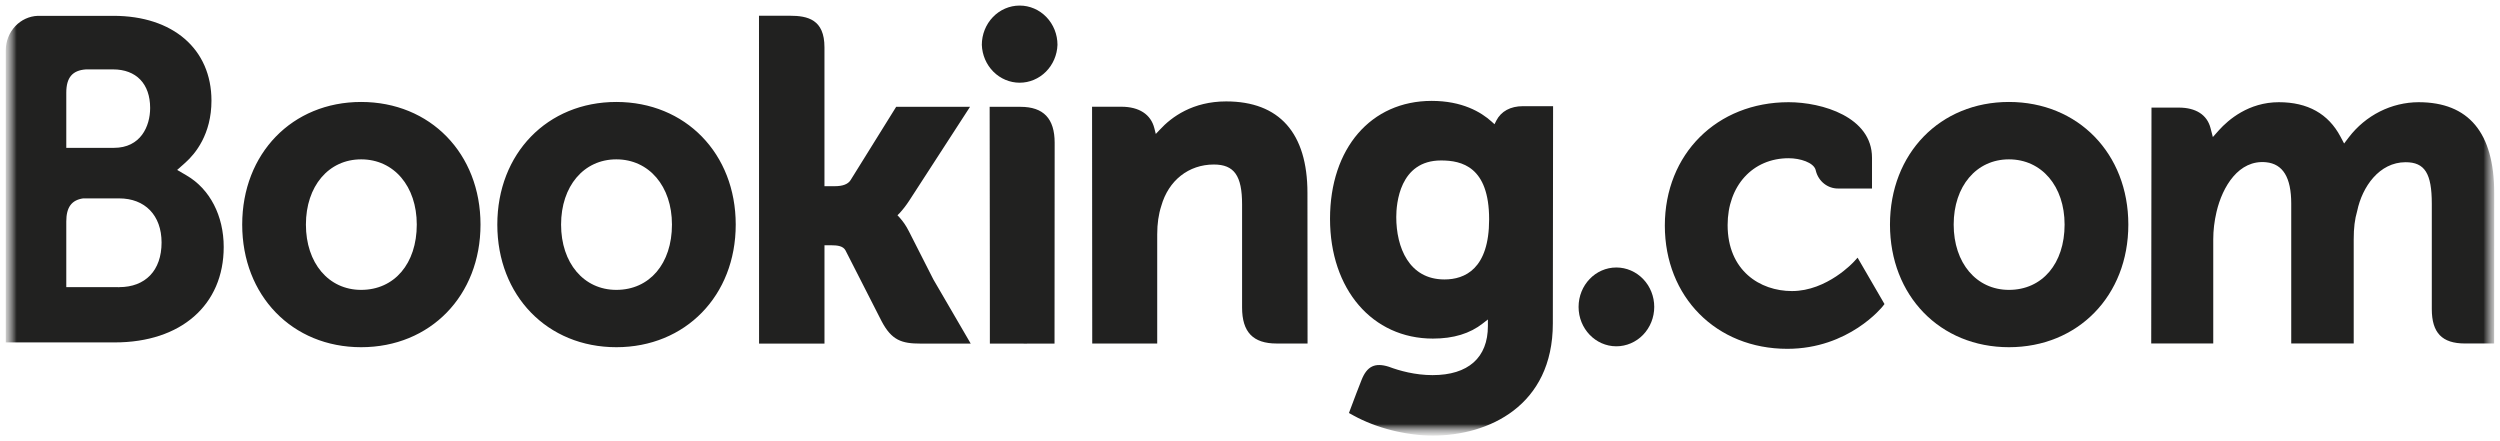 <svg width="227" height="40" viewBox="0 0 227 40" fill="none" xmlns="http://www.w3.org/2000/svg">
<g id="bookingcom 1" clip-path="url(#clip0_337_13)">
<g id="Clip path group">
<mask id="mask0_337_13" style="mask-type:luminance" maskUnits="userSpaceOnUse" x="0" y="-1" width="227" height="41">
<g id="a">
<path id="Vector" d="M0.526 -0.288H226.523V39.554H0.526V-0.288Z" fill="white"/>
</g>
</mask>
<g mask="url(#mask0_337_13)">
<g id="Group">
<g id="Clip path group_2">
<mask id="mask1_337_13" style="mask-type:luminance" maskUnits="userSpaceOnUse" x="0" y="-1" width="227" height="41">
<g id="b">
<path id="Vector_2" d="M0.526 39.554H226.523V-0.288H0.526V39.554Z" fill="white"/>
</g>
</mask>
<g mask="url(#mask1_337_13)">
<g id="Group_2">
<path id="Vector_3" d="M89.15 4.073C89.15 3.126 89.512 2.219 90.156 1.55C90.8 0.88 91.674 0.505 92.585 0.505C93.495 0.505 94.369 0.88 95.013 1.55C95.657 2.219 96.019 3.126 96.019 4.073C95.986 4.996 95.609 5.87 94.969 6.511C94.328 7.152 93.474 7.51 92.585 7.51C91.695 7.51 90.841 7.152 90.2 6.511C89.56 5.87 89.183 4.996 89.15 4.073Z" fill="#212120"/>
<path id="Vector_4" d="M143.335 27.869C143.335 25.889 144.87 24.288 146.762 24.288C147.675 24.288 148.551 24.665 149.197 25.336C149.843 26.007 150.205 26.917 150.205 27.866C150.205 28.815 149.843 29.725 149.197 30.396C148.551 31.067 147.675 31.444 146.762 31.444C144.872 31.444 143.335 29.842 143.335 27.866" fill="#212120"/>
<path id="Vector_5" d="M32.79 26.321C29.834 26.321 27.777 23.881 27.777 20.392C27.777 16.906 29.834 14.469 32.792 14.469C35.765 14.469 37.843 16.906 37.843 20.392C37.843 23.936 35.81 26.321 32.79 26.321ZM32.79 9.258C26.533 9.258 21.992 13.942 21.992 20.392C21.992 26.845 26.536 31.526 32.79 31.526C39.072 31.526 43.63 26.845 43.63 20.395C43.63 13.942 39.07 9.258 32.79 9.258ZM82.499 20.951C82.282 20.514 82.006 20.11 81.681 19.751L81.49 19.545L81.691 19.346C81.978 19.031 82.272 18.658 82.554 18.226L88.079 9.698H81.373L77.224 16.369C76.989 16.727 76.516 16.906 75.806 16.906H74.861V4.294C74.861 1.772 73.347 1.429 71.714 1.429H68.916L68.923 31.198H74.863V22.268H75.421C76.097 22.268 76.556 22.35 76.769 22.733L80.046 29.158C80.962 30.903 81.873 31.198 83.59 31.198H88.141L84.75 25.374L82.502 20.951M111.336 9.208C108.313 9.208 106.386 10.605 105.305 11.785L104.946 12.163L104.817 11.649C104.501 10.384 103.43 9.691 101.82 9.691H99.159L99.175 31.191H105.075V21.282C105.075 20.313 105.195 19.473 105.443 18.705C106.099 16.382 107.931 14.938 110.219 14.938C112.061 14.938 112.781 15.95 112.781 18.558V27.924C112.781 30.15 113.773 31.191 115.918 31.191H118.726L118.716 17.515C118.716 12.083 116.165 9.208 111.336 9.208ZM92.656 9.698H89.86L89.88 26.323V31.198H92.862L92.967 31.203L94.359 31.198H95.741V31.191H95.751L95.763 12.965C95.763 10.766 94.751 9.7 92.659 9.7M55.961 26.321C53.005 26.321 50.946 23.881 50.946 20.392C50.946 16.906 53.005 14.469 55.963 14.469C58.929 14.469 61.014 16.906 61.014 20.392C61.014 23.936 58.981 26.321 55.963 26.321H55.961ZM55.961 9.258C49.7 9.258 45.156 13.942 45.156 20.392C45.156 26.845 49.7 31.526 55.963 31.526C62.236 31.526 66.804 26.845 66.804 20.395C66.804 13.942 62.236 9.258 55.963 9.258" fill="#212120"/>
</g>
</g>
</g>
</g>
</g>
</g>
<g id="Clip path group_3">
<mask id="mask2_337_13" style="mask-type:luminance" maskUnits="userSpaceOnUse" x="0" y="-1" width="227" height="41">
<g id="c">
<path id="Vector_6" d="M0.526 -0.288H226.523V39.554H0.526V-0.288Z" fill="white"/>
</g>
</mask>
<g mask="url(#mask2_337_13)">
<g id="Group_3">
<g id="Clip path group_4">
<mask id="mask3_337_13" style="mask-type:luminance" maskUnits="userSpaceOnUse" x="0" y="0" width="227" height="40">
<g id="d">
<path id="Vector_7" d="M0.526 0.497H226.475V39.502H0.526V0.497Z" fill="white"/>
</g>
</mask>
<g mask="url(#mask3_337_13)">
<g id="Group_4">
<g id="Clip path group_5">
<mask id="mask4_337_13" style="mask-type:luminance" maskUnits="userSpaceOnUse" x="0" y="-1" width="227" height="41">
<g id="e">
<path id="Vector_8" d="M0.526 39.554H226.523V-0.288H0.526V39.554Z" fill="white"/>
</g>
</mask>
<g mask="url(#mask4_337_13)">
<g id="Group_5">
<path id="Vector_9" d="M182.412 26.321C179.456 26.321 177.394 23.881 177.394 20.392C177.394 16.906 179.456 14.469 182.412 14.469C185.382 14.469 187.465 16.906 187.465 20.392C187.465 23.936 185.432 26.321 182.412 26.321ZM182.412 9.258C176.151 9.258 171.61 13.942 171.61 20.392C171.61 26.845 176.151 31.526 182.412 31.526C188.687 31.526 193.253 26.845 193.253 20.395C193.253 13.942 188.685 9.258 182.412 9.258Z" fill="#212120"/>
<path id="Vector_10" d="M131.155 25.374C127.929 25.374 126.781 22.452 126.781 19.711C126.781 18.504 127.075 14.57 130.846 14.57C132.719 14.57 135.213 15.127 135.213 19.913C135.213 24.427 133.006 25.374 131.155 25.374ZM138.277 9.641C137.157 9.641 136.296 10.105 135.864 10.953L135.701 11.281L135.428 11.032C134.476 10.177 132.769 9.161 129.997 9.161C124.48 9.161 120.766 13.467 120.766 19.87C120.766 26.271 124.609 30.744 130.107 30.744C131.985 30.744 133.47 30.286 134.646 29.362L135.101 29.007V29.603C135.101 32.475 133.314 34.061 130.074 34.061C128.498 34.061 127.065 33.663 126.104 33.3C124.855 32.908 124.119 33.233 123.614 34.538L123.146 35.74L122.483 37.5L122.892 37.726C124.968 38.869 127.668 39.552 130.107 39.552C135.129 39.552 140.998 36.881 140.998 29.362L141.02 9.641H138.277Z" fill="#212120"/>
</g>
</g>
</g>
</g>
</g>
</g>
</g>
</g>
</g>
<g id="Clip path group_6">
<mask id="mask5_337_13" style="mask-type:luminance" maskUnits="userSpaceOnUse" x="0" y="-1" width="227" height="41">
<g id="f">
<path id="Vector_11" d="M0.526 -0.288H226.523V39.554H0.526V-0.288Z" fill="white"/>
</g>
</mask>
<g mask="url(#mask5_337_13)">
<g id="Group_6">
<g id="Clip path group_7">
<mask id="mask6_337_13" style="mask-type:luminance" maskUnits="userSpaceOnUse" x="0" y="-1" width="227" height="41">
<g id="g">
<path id="Vector_12" d="M0.526 39.554H226.523V-0.288H0.526V39.554Z" fill="white"/>
</g>
</mask>
<g mask="url(#mask6_337_13)">
<g id="Group_7">
<path id="Vector_13" d="M10.821 26.075L6.019 26.07V20.106C6.019 18.829 6.495 18.168 7.545 18.014H10.821C13.158 18.014 14.669 19.545 14.671 22.022C14.669 24.566 13.196 26.072 10.821 26.072V26.075ZM6.019 9.983V8.413C6.019 7.039 6.579 6.386 7.805 6.301H10.264C12.371 6.301 13.633 7.611 13.633 9.805C13.633 11.474 12.768 13.425 10.34 13.425H6.019V9.983ZM16.953 15.937L16.085 15.43L16.843 14.757C17.725 13.969 19.201 12.197 19.201 9.141C19.201 4.46 15.709 1.438 10.302 1.438H3.429C2.655 1.468 1.923 1.805 1.382 2.381C0.842 2.956 0.535 3.725 0.526 4.529V31.091H10.424C16.434 31.091 20.313 27.692 20.313 22.427C20.313 19.592 19.06 17.169 16.953 15.937Z" fill="#212120"/>
<path id="Vector_14" d="M219.605 9.28C218.387 9.285 217.185 9.574 216.089 10.126C214.993 10.678 214.03 11.478 213.272 12.468L212.846 13.03L212.511 12.401C211.416 10.331 209.536 9.28 206.922 9.28C204.179 9.28 202.34 10.871 201.487 11.815L200.927 12.444L200.712 11.616C200.401 10.423 199.38 9.77 197.835 9.77H195.355L195.331 31.188H200.963V21.734C200.963 20.904 201.063 20.087 201.262 19.229C201.8 16.943 203.278 14.486 205.762 14.732C207.293 14.886 208.044 16.116 208.044 18.491V31.188H213.717V21.734C213.717 20.698 213.81 19.922 214.035 19.147C214.489 16.966 216.034 14.729 218.43 14.729C220.167 14.729 220.807 15.748 220.807 18.491V28.058C220.807 30.219 221.735 31.188 223.818 31.188H226.468L226.473 17.515C226.473 12.051 224.158 9.28 219.605 9.28ZM168.345 23.752C168.328 23.774 165.906 26.428 162.713 26.428C159.805 26.428 156.868 24.574 156.868 20.437C156.868 16.864 159.145 14.367 162.407 14.367C163.464 14.367 164.669 14.759 164.858 15.423L164.885 15.534C165.005 15.991 165.267 16.394 165.63 16.68C165.994 16.966 166.437 17.12 166.893 17.117L169.978 17.122V14.319C169.978 10.622 165.451 9.28 162.407 9.28C155.892 9.28 151.167 13.992 151.167 20.482C151.167 26.967 155.84 31.673 162.287 31.673C167.879 31.673 170.921 27.854 170.949 27.817L171.112 27.608L168.668 23.396L168.345 23.752Z" fill="#212120"/>
</g>
</g>
</g>
</g>
</g>
</g>
</g>
<defs>
<clipPath id="clip0_337_13">
<rect width="227" height="40" fill="white"/>
</clipPath>
</defs>
</svg>
